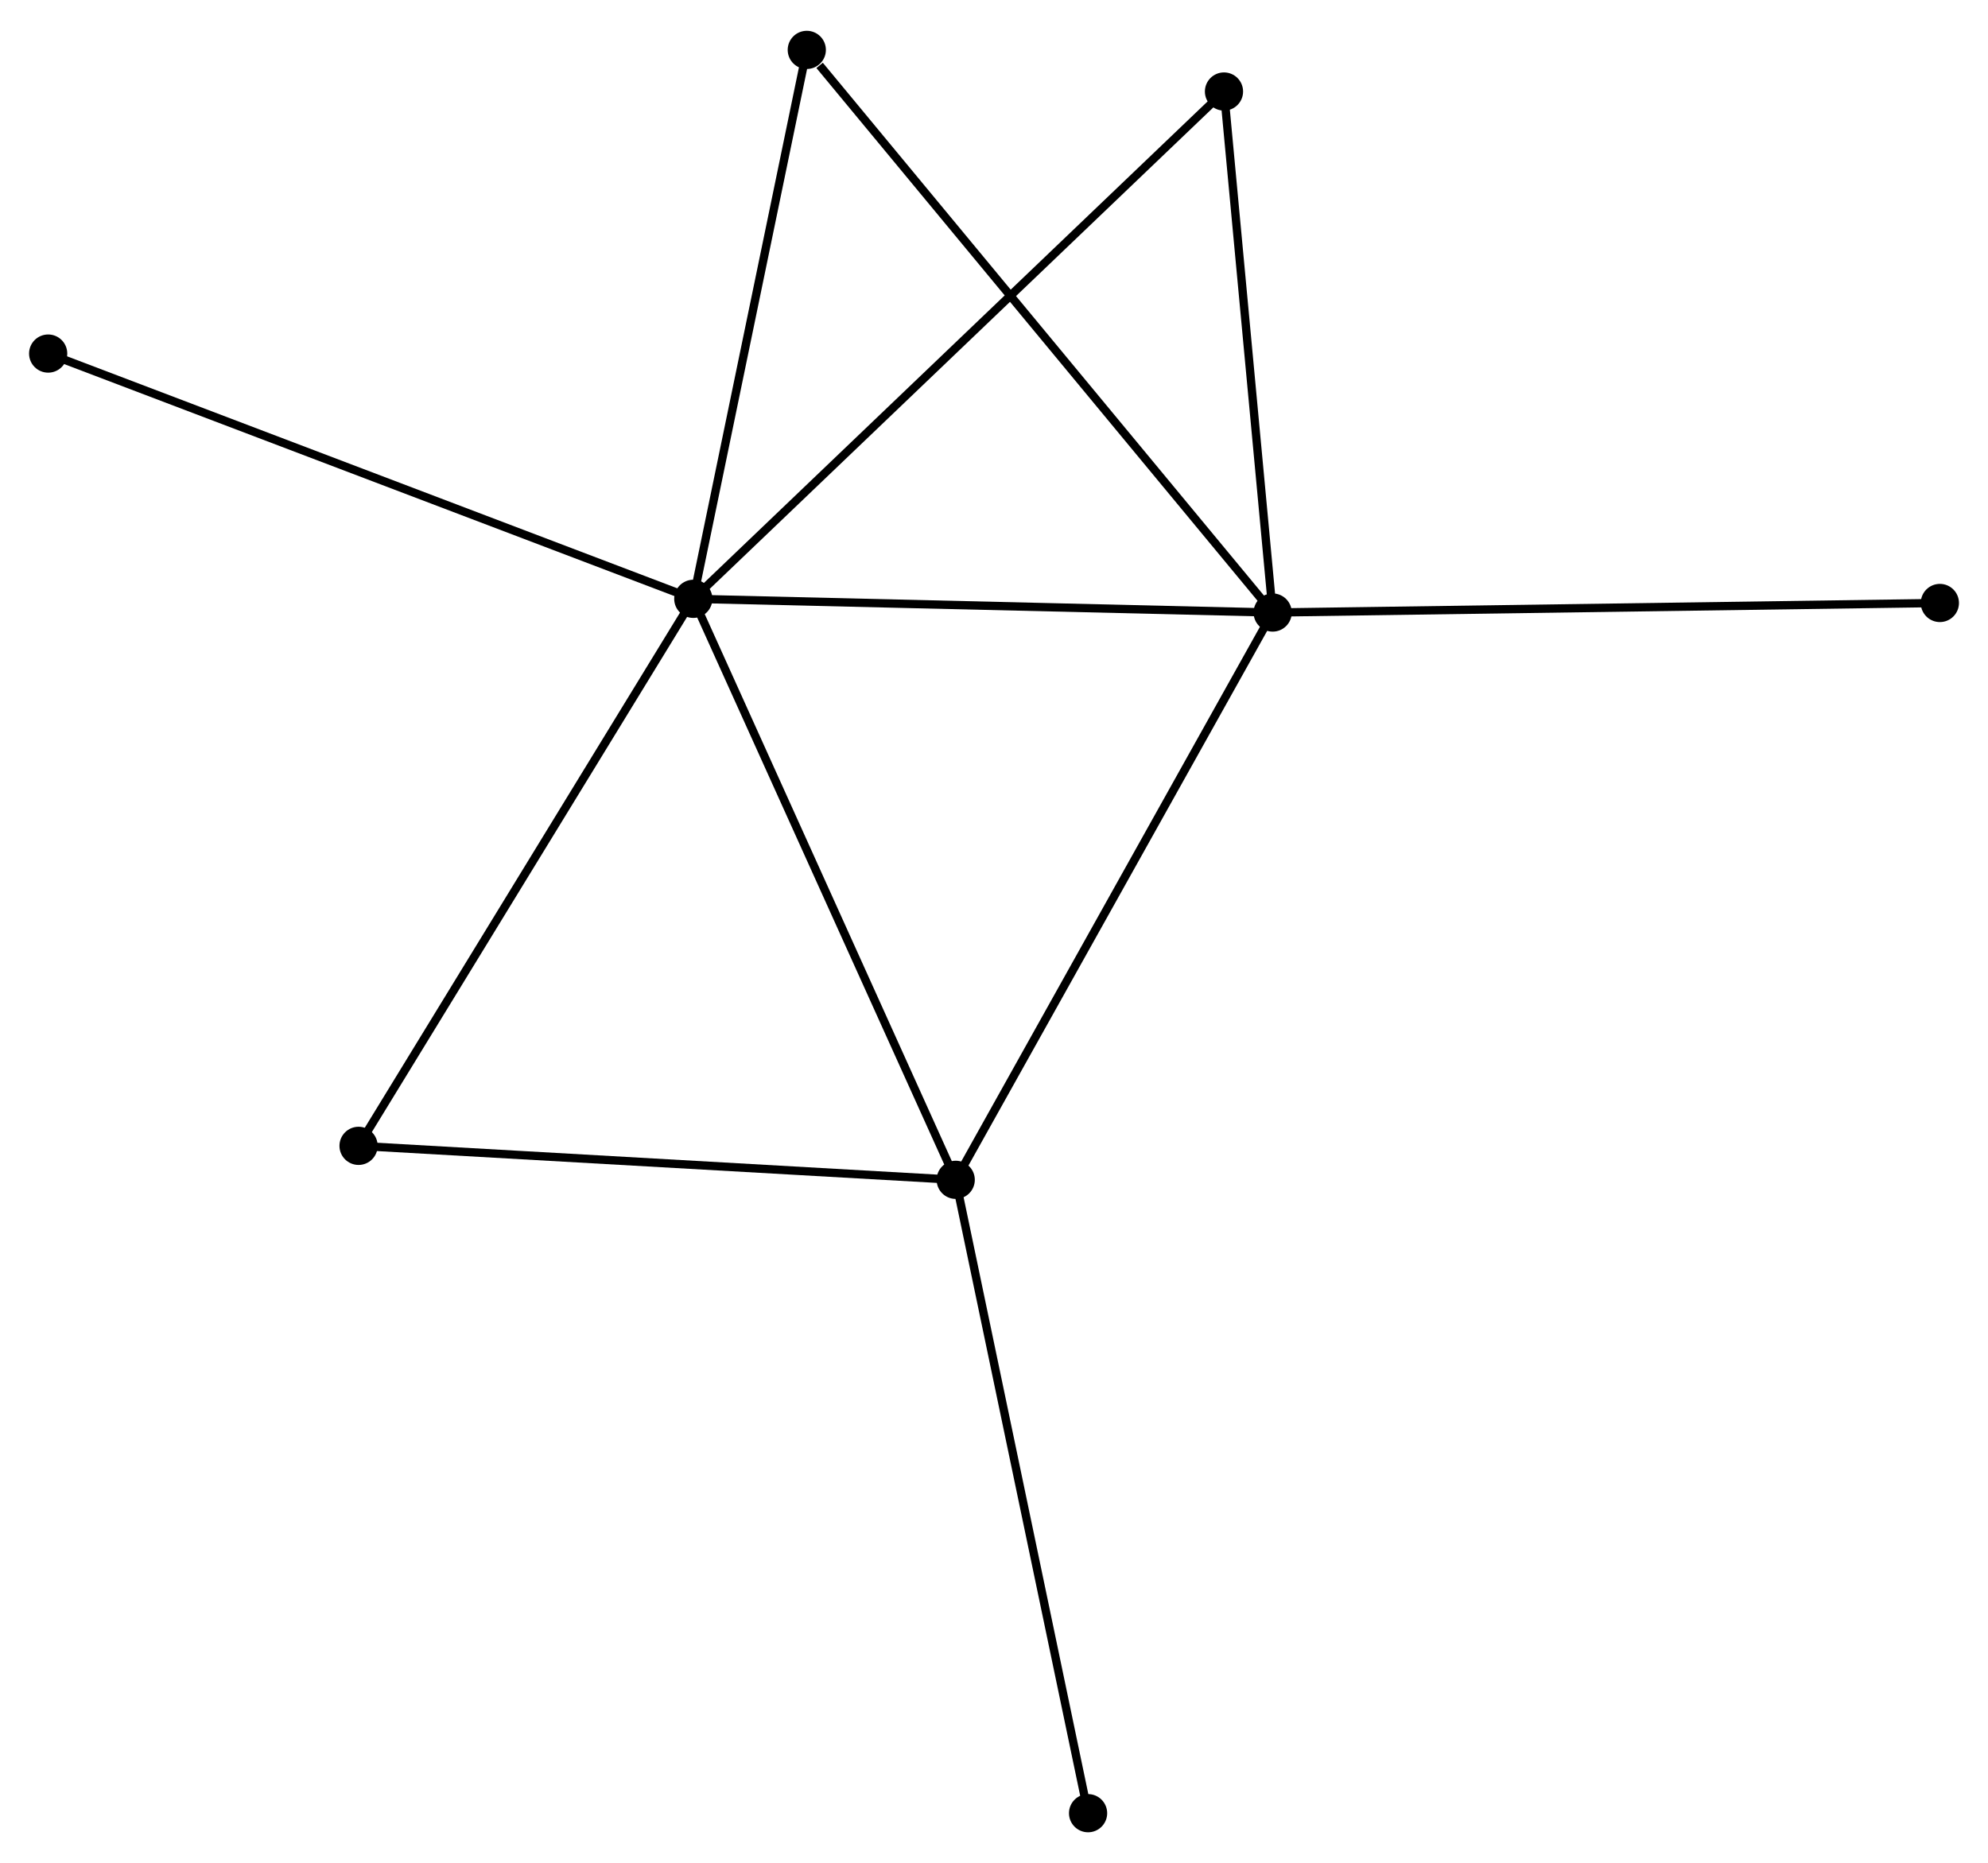<?xml version="1.0" encoding="UTF-8" standalone="no"?>
<!DOCTYPE svg PUBLIC "-//W3C//DTD SVG 1.1//EN"
 "http://www.w3.org/Graphics/SVG/1.1/DTD/svg11.dtd">
<!-- Generated by graphviz version 2.36.0 (20140111.2315)
 -->
<!-- Title: %3 Pages: 1 -->
<svg width="239pt" height="224pt"
 viewBox="0.00 0.00 239.38 223.94" xmlns="http://www.w3.org/2000/svg" xmlns:xlink="http://www.w3.org/1999/xlink">
<g id="graph0" class="graph" transform="scale(1 1) rotate(0) translate(4 219.941)">
<title>%3</title>
<!-- 0 -->
<g id="node1" class="node"><title>0</title>
<ellipse fill="black" stroke="black" cx="79.481" cy="-148.036" rx="1.8" ry="1.8"/>
</g>
<!-- 1 -->
<g id="node2" class="node"><title>1</title>
<ellipse fill="black" stroke="black" cx="149.244" cy="-146.386" rx="1.8" ry="1.8"/>
</g>
<!-- 0&#45;&#45;1 -->
<g id="edge1" class="edge"><title>0&#45;&#45;1</title>
<path fill="none" stroke="black" d="M81.494,-147.988C91.681,-147.747 137.463,-146.664 147.356,-146.43"/>
</g>
<!-- 2 -->
<g id="node3" class="node"><title>2</title>
<ellipse fill="black" stroke="black" cx="111.08" cy="-78.072" rx="1.8" ry="1.8"/>
</g>
<!-- 0&#45;&#45;2 -->
<g id="edge2" class="edge"><title>0&#45;&#45;2</title>
<path fill="none" stroke="black" d="M80.262,-146.306C84.596,-136.711 105.655,-90.083 110.21,-79.998"/>
</g>
<!-- 3 -->
<g id="node4" class="node"><title>3</title>
<ellipse fill="black" stroke="black" cx="93.148" cy="-214.141" rx="1.8" ry="1.8"/>
</g>
<!-- 0&#45;&#45;3 -->
<g id="edge3" class="edge"><title>0&#45;&#45;3</title>
<path fill="none" stroke="black" d="M79.875,-149.943C81.871,-159.596 90.84,-202.977 92.778,-212.351"/>
</g>
<!-- 4 -->
<g id="node5" class="node"><title>4</title>
<ellipse fill="black" stroke="black" cx="143.383" cy="-209.129" rx="1.8" ry="1.8"/>
</g>
<!-- 0&#45;&#45;4 -->
<g id="edge4" class="edge"><title>0&#45;&#45;4</title>
<path fill="none" stroke="black" d="M81.061,-149.546C89.978,-158.072 133.917,-200.08 142.077,-207.881"/>
</g>
<!-- 5 -->
<g id="node6" class="node"><title>5</title>
<ellipse fill="black" stroke="black" cx="39.175" cy="-82.163" rx="1.8" ry="1.8"/>
</g>
<!-- 0&#45;&#45;5 -->
<g id="edge5" class="edge"><title>0&#45;&#45;5</title>
<path fill="none" stroke="black" d="M78.485,-146.408C72.957,-137.373 46.094,-93.472 40.285,-83.976"/>
</g>
<!-- 6 -->
<g id="node7" class="node"><title>6</title>
<ellipse fill="black" stroke="black" cx="1.8" cy="-177.572" rx="1.8" ry="1.8"/>
</g>
<!-- 0&#45;&#45;6 -->
<g id="edge6" class="edge"><title>0&#45;&#45;6</title>
<path fill="none" stroke="black" d="M77.561,-148.766C66.814,-152.852 14.224,-172.848 3.653,-176.868"/>
</g>
<!-- 1&#45;&#45;2 -->
<g id="edge7" class="edge"><title>1&#45;&#45;2</title>
<path fill="none" stroke="black" d="M148.301,-144.697C143.067,-135.328 117.632,-89.799 112.131,-79.952"/>
</g>
<!-- 1&#45;&#45;3 -->
<g id="edge8" class="edge"><title>1&#45;&#45;3</title>
<path fill="none" stroke="black" d="M147.857,-148.061C140.164,-157.353 102.779,-202.509 94.693,-212.275"/>
</g>
<!-- 1&#45;&#45;4 -->
<g id="edge9" class="edge"><title>1&#45;&#45;4</title>
<path fill="none" stroke="black" d="M149.075,-148.196C148.234,-157.197 144.507,-197.098 143.588,-206.933"/>
</g>
<!-- 7 -->
<g id="node8" class="node"><title>7</title>
<ellipse fill="black" stroke="black" cx="229.584" cy="-147.537" rx="1.8" ry="1.8"/>
</g>
<!-- 1&#45;&#45;7 -->
<g id="edge10" class="edge"><title>1&#45;&#45;7</title>
<path fill="none" stroke="black" d="M151.23,-146.414C162.345,-146.573 216.735,-147.353 227.668,-147.509"/>
</g>
<!-- 2&#45;&#45;5 -->
<g id="edge11" class="edge"><title>2&#45;&#45;5</title>
<path fill="none" stroke="black" d="M109.006,-78.19C98.505,-78.787 51.318,-81.472 41.121,-82.052"/>
</g>
<!-- 8 -->
<g id="node9" class="node"><title>8</title>
<ellipse fill="black" stroke="black" cx="127.018" cy="-1.8" rx="1.8" ry="1.8"/>
</g>
<!-- 2&#45;&#45;8 -->
<g id="edge12" class="edge"><title>2&#45;&#45;8</title>
<path fill="none" stroke="black" d="M111.474,-76.186C113.679,-65.634 124.469,-13.999 126.638,-3.619"/>
</g>
</g>
</svg>
